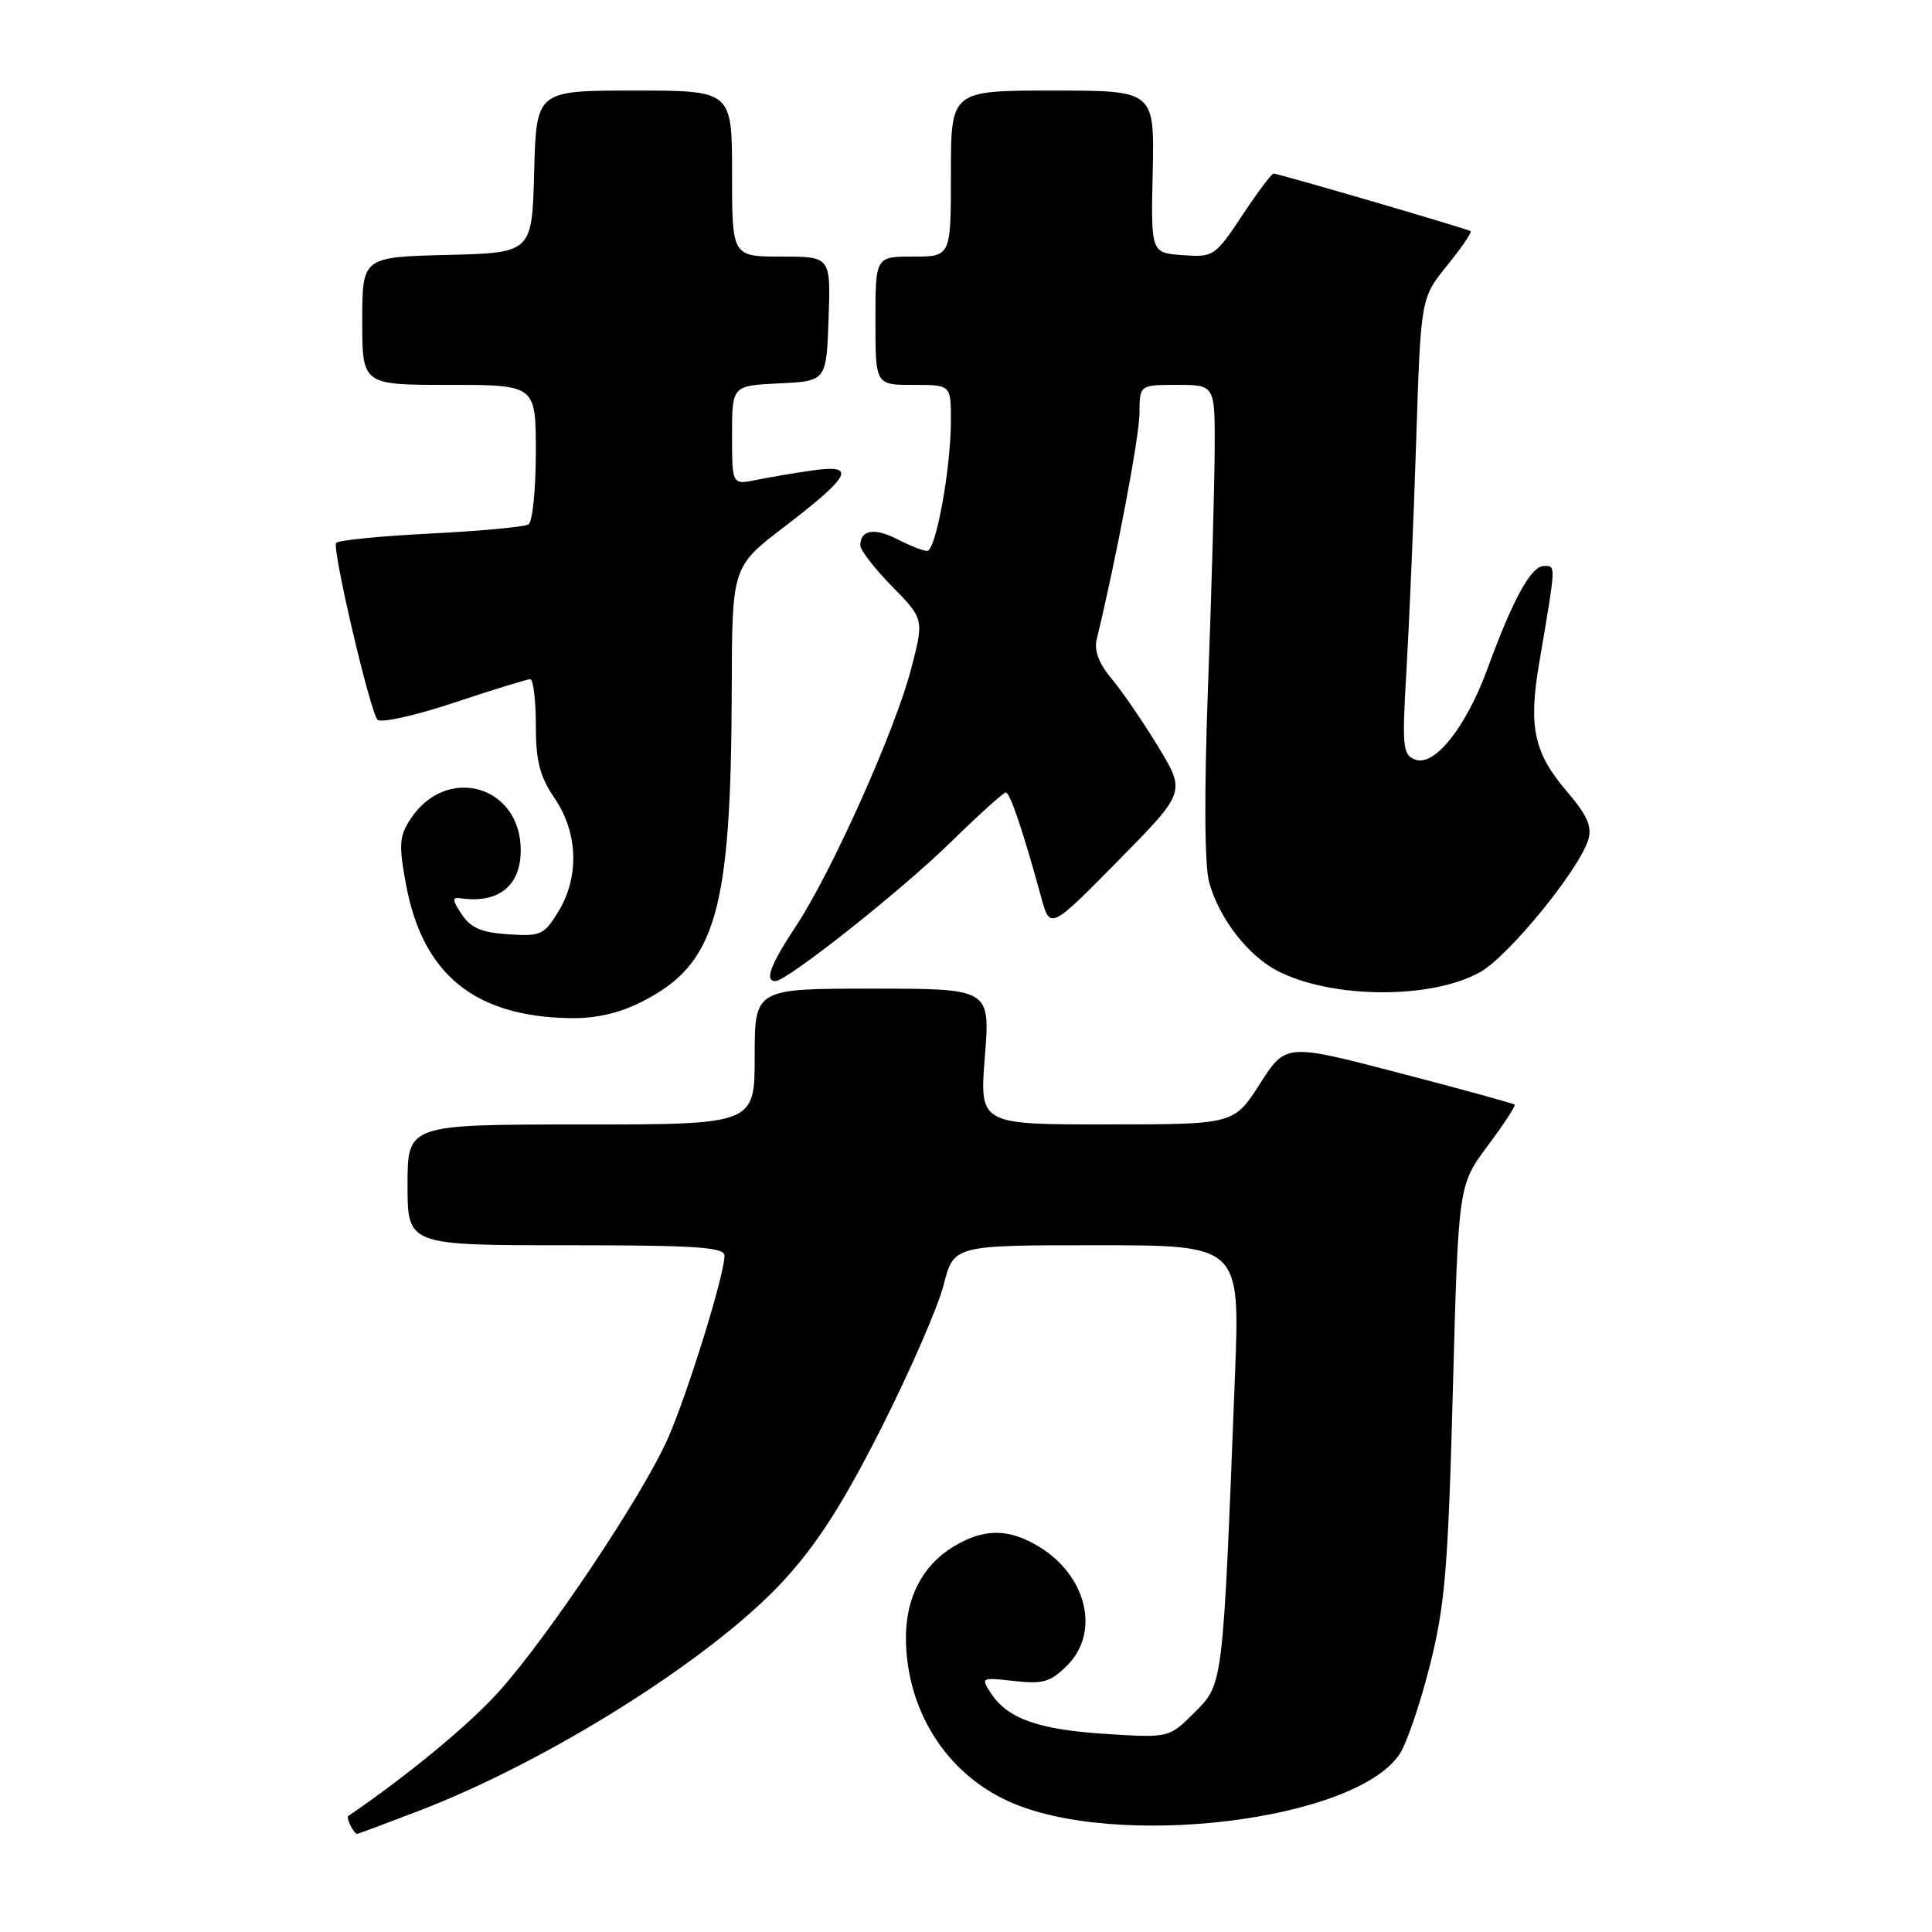 <?xml version="1.0" encoding="UTF-8" standalone="no"?>
<!DOCTYPE svg PUBLIC "-//W3C//DTD SVG 1.1//EN" "http://www.w3.org/Graphics/SVG/1.1/DTD/svg11.dtd" >
<svg xmlns="http://www.w3.org/2000/svg" xmlns:xlink="http://www.w3.org/1999/xlink" version="1.1" viewBox="0 0 256 256">
 <g >
 <path fill="currentColor"
d=" M 55.52 239.94 C 72.85 233.29 94.51 219.61 103.85 209.42 C 108.31 204.55 111.73 199.21 116.81 189.16 C 120.60 181.65 124.31 173.14 125.04 170.25 C 126.38 165.00 126.38 165.00 145.34 165.00 C 164.31 165.00 164.31 165.00 163.64 182.25 C 162.03 223.65 162.10 223.08 158.30 226.89 C 154.92 230.28 154.92 230.28 146.60 229.76 C 137.64 229.20 133.52 227.75 131.31 224.37 C 129.94 222.28 130.01 222.25 134.38 222.74 C 138.22 223.17 139.21 222.88 141.42 220.67 C 145.79 216.30 144.02 208.81 137.70 204.96 C 133.65 202.49 130.35 202.49 126.30 204.96 C 122.19 207.46 119.99 211.78 120.04 217.20 C 120.14 226.64 125.35 234.90 133.58 238.66 C 147.75 245.15 179.64 241.30 185.48 232.39 C 186.40 230.98 188.20 225.70 189.47 220.66 C 191.47 212.73 191.88 207.84 192.51 184.27 C 193.24 157.05 193.24 157.05 197.11 151.85 C 199.24 148.99 200.86 146.53 200.70 146.37 C 200.55 146.22 193.66 144.32 185.40 142.17 C 170.37 138.25 170.37 138.25 166.94 143.62 C 163.50 148.99 163.50 148.99 146.64 148.99 C 129.79 149.00 129.79 149.00 130.50 140.00 C 131.21 131.00 131.21 131.00 115.61 131.00 C 100.00 131.00 100.00 131.00 100.00 140.00 C 100.00 149.00 100.00 149.00 77.00 149.00 C 54.00 149.00 54.00 149.00 54.00 157.00 C 54.00 165.00 54.00 165.00 75.00 165.00 C 92.25 165.00 96.00 165.25 96.00 166.39 C 96.00 168.92 91.11 184.69 88.48 190.64 C 85.17 198.12 72.68 216.82 66.10 224.15 C 62.14 228.55 54.11 235.19 46.15 240.63 C 45.82 240.86 46.88 243.00 47.33 243.00 C 47.45 243.00 51.14 241.62 55.52 239.94 Z  M 85.02 132.75 C 94.90 127.76 96.88 120.88 96.96 91.30 C 97.00 75.10 97.00 75.10 103.93 69.80 C 112.75 63.05 113.55 61.51 107.77 62.32 C 105.42 62.65 102.04 63.22 100.25 63.59 C 97.00 64.25 97.00 64.25 97.00 57.67 C 97.00 51.10 97.00 51.10 103.25 50.80 C 109.50 50.50 109.50 50.50 109.79 42.25 C 110.08 34.00 110.08 34.00 103.54 34.00 C 97.00 34.00 97.00 34.00 97.00 23.00 C 97.00 12.00 97.00 12.00 84.03 12.00 C 71.07 12.00 71.07 12.00 70.78 22.75 C 70.50 33.50 70.50 33.50 59.25 33.78 C 48.00 34.07 48.00 34.07 48.00 42.53 C 48.00 51.00 48.00 51.00 59.50 51.00 C 71.00 51.00 71.00 51.00 71.00 59.94 C 71.00 64.86 70.56 69.16 70.02 69.49 C 69.48 69.82 63.61 70.37 56.98 70.70 C 50.35 71.04 44.75 71.59 44.54 71.94 C 44.00 72.81 49.03 94.29 50.02 95.36 C 50.46 95.84 55.03 94.82 60.16 93.11 C 65.30 91.40 69.84 90.00 70.25 90.00 C 70.66 90.00 71.00 92.72 71.00 96.05 C 71.00 100.86 71.51 102.86 73.50 105.79 C 76.60 110.35 76.79 116.20 73.98 120.80 C 72.11 123.87 71.63 124.09 67.35 123.80 C 63.82 123.57 62.37 122.95 61.19 121.17 C 59.89 119.21 59.88 118.86 61.07 119.03 C 66.07 119.74 69.00 117.38 69.00 112.65 C 69.00 104.05 59.14 101.27 54.39 108.53 C 52.90 110.81 52.82 111.93 53.80 117.21 C 56.01 129.11 62.88 134.70 75.54 134.91 C 78.92 134.97 82.04 134.26 85.02 132.75 Z  M 196.13 128.81 C 199.92 126.68 209.25 115.24 210.46 111.24 C 210.98 109.52 210.30 108.00 207.59 104.83 C 203.26 99.78 202.51 96.32 203.94 87.93 C 206.21 74.51 206.19 75.00 204.57 75.00 C 202.87 75.00 200.47 79.39 197.09 88.63 C 194.26 96.36 190.07 101.63 187.52 100.65 C 185.86 100.01 185.76 99.01 186.37 88.72 C 186.73 82.55 187.31 68.95 187.65 58.50 C 188.26 39.50 188.26 39.50 191.74 35.20 C 193.66 32.83 195.06 30.77 194.86 30.63 C 194.41 30.31 169.40 23.00 168.75 23.00 C 168.49 23.00 166.62 25.50 164.59 28.56 C 161.00 33.97 160.80 34.10 156.70 33.81 C 152.50 33.50 152.50 33.50 152.74 22.75 C 152.97 12.00 152.97 12.00 139.49 12.00 C 126.00 12.00 126.00 12.00 126.00 23.00 C 126.00 34.00 126.00 34.00 121.00 34.00 C 116.00 34.00 116.00 34.00 116.00 42.50 C 116.00 51.00 116.00 51.00 121.00 51.00 C 126.00 51.00 126.00 51.00 126.00 55.67 C 126.00 62.05 124.01 73.00 122.85 73.00 C 122.33 73.00 120.56 72.31 118.92 71.46 C 115.88 69.89 114.00 70.20 114.00 72.27 C 114.00 72.91 115.90 75.36 118.23 77.73 C 122.45 82.04 122.45 82.04 120.70 88.74 C 118.55 96.92 110.18 115.59 105.46 122.73 C 102.06 127.88 101.27 130.00 102.75 130.00 C 104.29 129.99 119.40 118.03 125.93 111.64 C 129.66 107.99 132.97 105.00 133.28 105.00 C 133.83 105.00 135.60 110.24 137.95 118.85 C 139.14 123.20 139.14 123.20 148.13 114.08 C 157.12 104.96 157.12 104.96 153.47 98.95 C 151.46 95.64 148.68 91.59 147.30 89.94 C 145.61 87.94 144.96 86.21 145.32 84.72 C 147.91 74.05 150.98 57.80 150.99 54.75 C 151.00 51.00 151.00 51.00 156.00 51.00 C 161.00 51.00 161.00 51.00 160.95 59.75 C 160.92 64.56 160.53 78.58 160.07 90.90 C 159.55 105.05 159.60 114.63 160.22 116.90 C 161.50 121.63 165.33 126.60 169.26 128.64 C 176.47 132.36 189.66 132.44 196.13 128.81 Z "/>
</g>
</svg>
